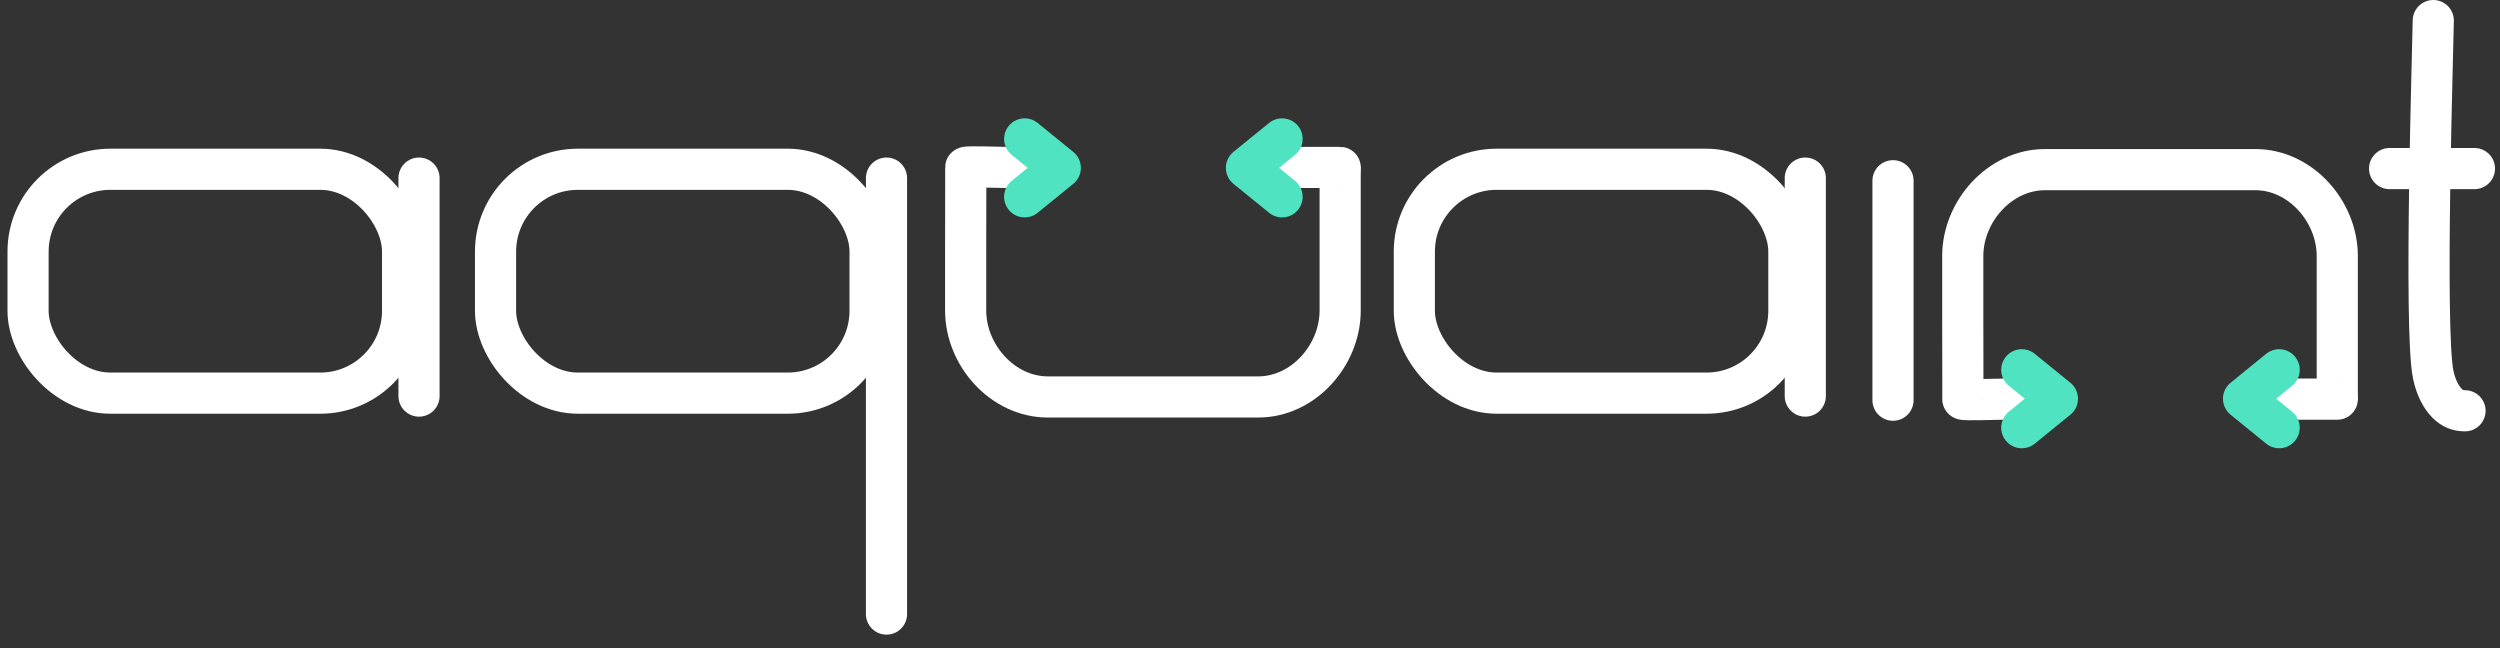 <?xml version="1.0" encoding="UTF-8" standalone="no"?>
<svg width="243px" height="63px" viewBox="0 0 243 63" version="1.1" xmlns="http://www.w3.org/2000/svg" xmlns:xlink="http://www.w3.org/1999/xlink" xmlns:sketch="http://www.bohemiancoding.com/sketch/ns">
    <rect x="0" y="0" width="243" height="63" fill="#333333" stroke="none"/>
    <!-- Generator: Sketch 3.3.2 (12043) - http://www.bohemiancoding.com/sketch -->
    <title>Logo</title>
    <desc>Created with Sketch.</desc>
    <defs>
        <path id="path-1" d="M28.481,3.944 L32.36,3.944 C33.653,3.944 35.364,3.944 36.657,3.944 C36.694,3.944 36.658,4.19 36.657,4.596 C36.657,4.695 36.658,4.902 36.657,5.013 C36.656,5.756 36.657,6.612 36.657,6.948 C36.657,8.061 36.657,9.322 36.657,10.581 C36.657,14.22 36.657,17.847 36.657,17.847 C36.657,22.185 33.094,26.252 28.684,26.252 L8.254,26.252 C3.836,26.252 0.254,22.182 0.254,17.847 L0.254,11.798 L0.262,7.557 C0.263,7.014 0.263,6.355 0.263,5.75 C0.263,4.779 0.263,4.069 0.263,3.944 C0.263,3.819 3.592,3.944 4.258,3.944 C5.59,3.944 8.254,3.944 8.254,3.944"></path>
        <path id="path-2" d="M28.481,3.944 L32.36,3.944 C33.653,3.944 35.364,3.944 36.657,3.944 C36.694,3.944 36.658,4.19 36.657,4.596 C36.657,4.695 36.658,4.902 36.657,5.013 C36.656,5.756 36.657,6.612 36.657,6.948 C36.657,8.061 36.657,9.322 36.657,10.581 C36.657,14.22 36.657,17.847 36.657,17.847 C36.657,22.185 33.094,26.252 28.684,26.252 L8.254,26.252 C3.836,26.252 0.254,22.182 0.254,17.847 L0.254,11.798 L0.262,7.557 C0.263,7.014 0.263,6.355 0.263,5.75 C0.263,4.779 0.263,4.069 0.263,3.944 C0.263,3.819 3.592,3.944 4.258,3.944 C5.59,3.944 8.254,3.944 8.254,3.944"></path>
    </defs>
    <g id="Page-1" stroke="none" stroke-width="1" fill="none" fill-rule="evenodd" sketch:type="MSPage">
        <g id="aquaint-logo-white" sketch:type="MSLayerGroup" transform="translate(2, 2)">
            <g id="'q'" transform="translate(46.167, 14.453)" stroke="#FFFFFF" stroke-width="4" sketch:type="MSShapeGroup">
                <rect id="Rectangle-1" x="0" y="0" width="36.404" height="21.76" rx="8"></rect>
                <path d="M38,0.859 L38,43.234" id="Line" stroke-linecap="round"></path>
            </g>
            <g id="'a'-#2" transform="translate(135.474, 14.453)" stroke="#FFFFFF" stroke-width="4" sketch:type="MSShapeGroup">
                <rect id="Rectangle-1" x="0" y="0" width="36.404" height="21.76" rx="8"></rect>
                <path d="M38,0.859 L38,22.046" id="Line" stroke-linecap="round"></path>
            </g>
            <g id="'t'" transform="translate(229, 0)" stroke="#FFFFFF" stroke-width="4" stroke-linecap="round" sketch:type="MSShapeGroup">
                <path d="M5.515,2.1985769e-16 C5.515,1.5 4.586,30.093 5.515,34.444 C5.784,35.703 6.291,36.625 6.851,37.191 C7.369,37.714 7.923,37.929 8.6,37.929" id="Line-Copy"></path>
                <path d="M9.515,14.385 L1.268,14.385" id="Line-Copy-2"></path>
            </g>
            <g id="'i'" transform="translate(180, 15.541)" stroke="#FFFFFF" stroke-width="4" stroke-linecap="round" sketch:type="MSShapeGroup">
                <path d="M2,0.026 L2,21.359" id="Line"></path>
            </g>
            <g id="'n'-copy-3" transform="translate(207.026, 27.24) scale(1, -1) translate(-207.026, -27.24) translate(188.526, 13.74)">
                <g id="Rectangle-1-Copy">
                    <use stroke="#FFFFFF" stroke-width="4" sketch:type="MSShapeGroup" xlink:href="#path-1"></use>
                    <use stroke="none" xlink:href="#path-1"></use>
                </g>
                <g id="Left-Arrow" transform="translate(7.5, 3.885) scale(-1, -1) translate(-7.5, -3.885) translate(5, 0.885)" stroke="#50E3C2" stroke-width="4" sketch:type="MSShapeGroup" stroke-linecap="round" stroke-linejoin="round">
                    <path d="M4.009,5.716 L0.547,2.902 L4.009,0.087" id="shape"></path>
                </g>
                <g id="Left-Arrow-Copy-4" transform="translate(29.5, 3.885) scale(1, -1) translate(-29.5, -3.885) translate(27, 0.885)" stroke="#50E3C2" stroke-width="4" sketch:type="MSShapeGroup" stroke-linecap="round" stroke-linejoin="round">
                    <path d="M4.009,5.716 L0.547,2.902 L4.009,0.087" id="shape"></path>
                </g>
            </g>
            <g id="'a'-#2-copy" transform="translate(0.728, 14.453)" stroke="#FFFFFF" stroke-width="4" sketch:type="MSShapeGroup">
                <rect id="Rectangle-1" x="0" y="0" width="36.404" height="21.76" rx="8"></rect>
                <path d="M38,0.859 L38,22.046" id="Line" stroke-linecap="round"></path>
            </g>
            <g id="'n'-copy-4" transform="translate(91.607, 10.333)">
                <g id="Rectangle-1-Copy">
                    <use stroke="#FFFFFF" stroke-width="4" sketch:type="MSShapeGroup" xlink:href="#path-2"></use>
                    <use stroke="none" xlink:href="#path-2"></use>
                </g>
                <g id="Left-Arrow" transform="translate(7.5, 3.885) scale(-1, -1) translate(-7.5, -3.885) translate(5, 0.885)" stroke="#50E3C2" stroke-width="4" sketch:type="MSShapeGroup" stroke-linecap="round" stroke-linejoin="round">
                    <path d="M4.009,5.716 L0.547,2.902 L4.009,0.087" id="shape"></path>
                </g>
                <g id="Left-Arrow-Copy-4" transform="translate(29.5, 3.885) scale(1, -1) translate(-29.5, -3.885) translate(27, 0.885)" stroke="#50E3C2" stroke-width="4" sketch:type="MSShapeGroup" stroke-linecap="round" stroke-linejoin="round">
                    <path d="M4.009,5.716 L0.547,2.902 L4.009,0.087" id="shape"></path>
                </g>
            </g>
        </g>
    </g>
</svg>